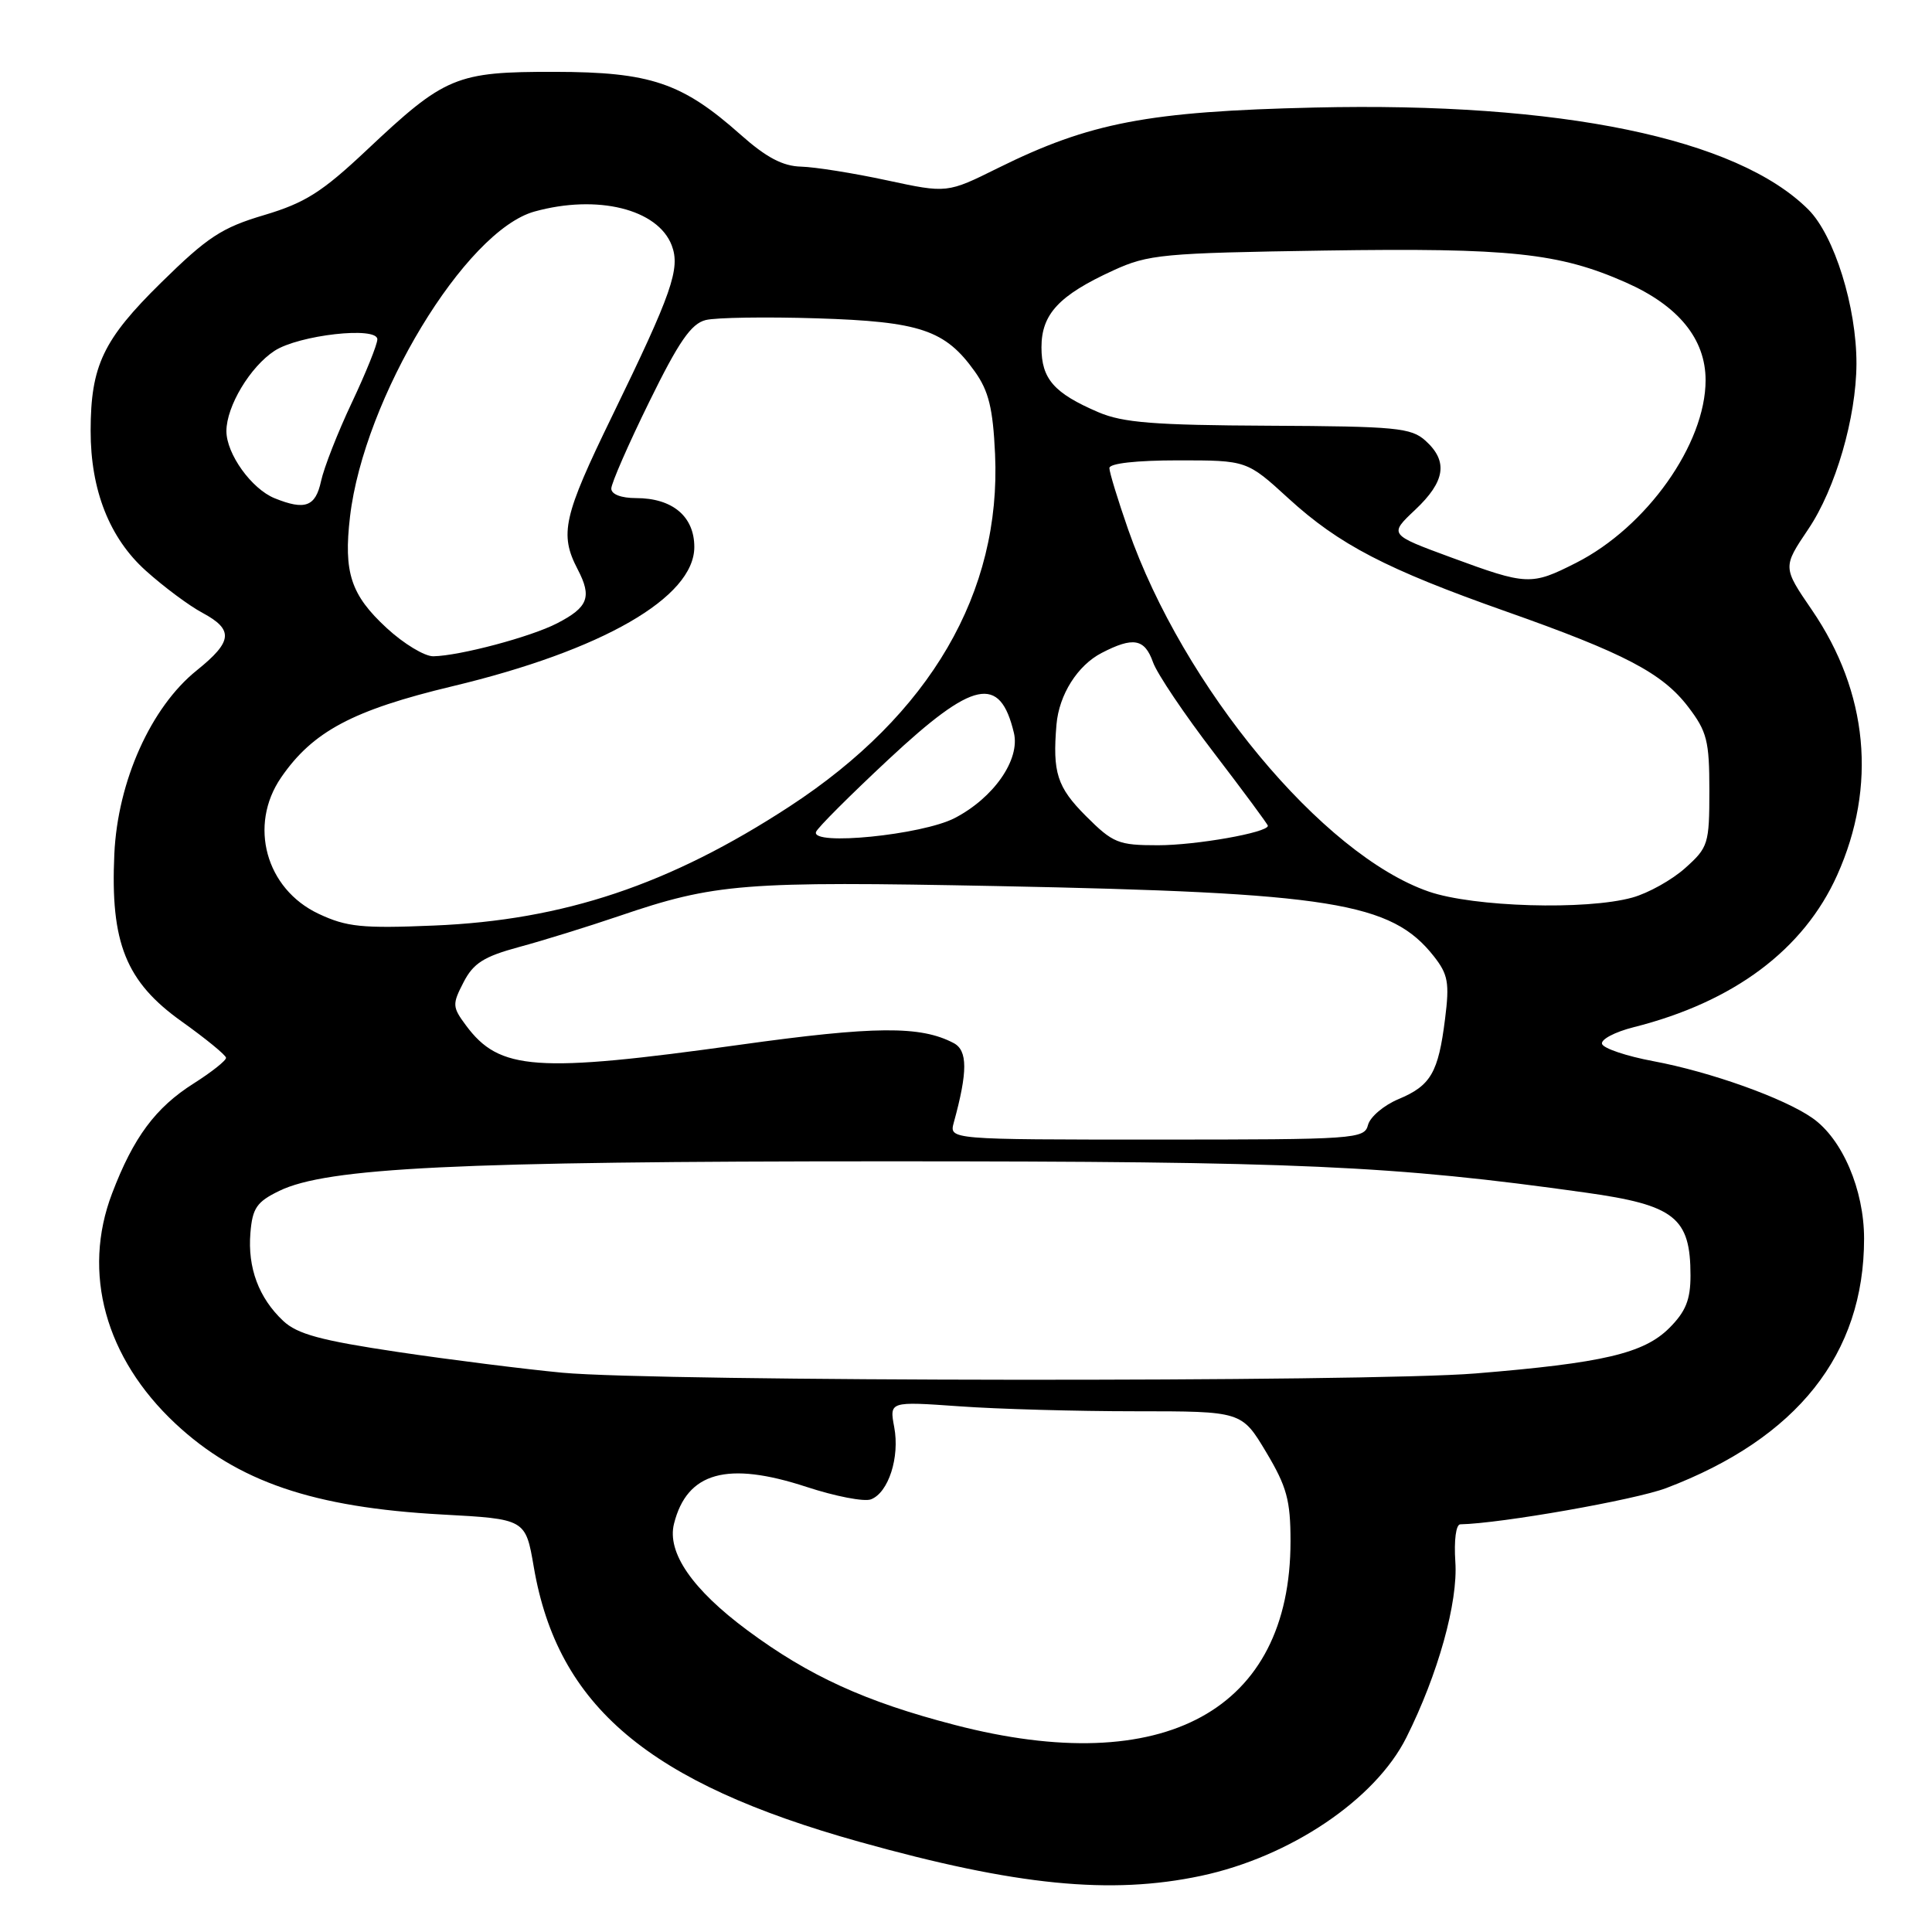 <?xml version="1.0" encoding="UTF-8" standalone="no"?>
<!DOCTYPE svg PUBLIC "-//W3C//DTD SVG 1.1//EN" "http://www.w3.org/Graphics/SVG/1.1/DTD/svg11.dtd" >
<svg xmlns="http://www.w3.org/2000/svg" xmlns:xlink="http://www.w3.org/1999/xlink" version="1.1" viewBox="0 0 256 256">
 <g >
 <path fill="currentColor"
d=" M 159.14 248.56 C 170.95 246.05 182.24 238.45 186.35 230.23 C 190.55 221.84 193.21 212.30 192.84 206.96 C 192.65 204.10 192.92 201.99 193.50 201.98 C 198.82 201.88 216.67 198.74 220.78 197.18 C 238.15 190.58 247.00 179.42 247.00 164.13 C 247.00 157.65 244.12 150.92 240.16 148.15 C 236.40 145.51 226.63 142.02 219.07 140.61 C 215.53 139.95 212.47 138.92 212.28 138.33 C 212.08 137.74 213.97 136.74 216.47 136.11 C 229.73 132.77 239.00 125.84 243.44 115.95 C 248.73 104.17 247.54 91.73 240.09 80.83 C 236.21 75.16 236.21 75.16 239.61 70.11 C 243.22 64.76 245.96 55.33 245.99 48.21 C 246.01 40.69 243.06 31.21 239.62 27.77 C 230.16 18.32 206.82 13.49 174.18 14.25 C 152.13 14.76 144.41 16.24 132.25 22.26 C 125.50 25.61 125.50 25.61 117.50 23.89 C 113.10 22.94 107.99 22.13 106.15 22.08 C 103.72 22.02 101.54 20.87 98.15 17.86 C 90.39 10.96 86.20 9.54 73.50 9.52 C 60.42 9.50 58.98 10.10 48.58 19.90 C 42.66 25.47 40.43 26.88 35.00 28.50 C 29.40 30.16 27.50 31.40 21.34 37.46 C 13.66 45.01 12.02 48.46 12.01 57.07 C 12.00 64.94 14.51 71.30 19.32 75.62 C 21.70 77.76 25.07 80.27 26.82 81.20 C 30.99 83.44 30.83 85.00 26.07 88.83 C 20.00 93.70 15.59 103.53 15.15 113.16 C 14.61 124.92 16.68 130.08 24.06 135.34 C 27.27 137.63 29.92 139.80 29.95 140.16 C 29.98 140.52 28.05 142.05 25.67 143.56 C 20.61 146.76 17.68 150.70 14.85 158.14 C 10.84 168.65 13.95 179.94 23.24 188.63 C 31.47 196.32 41.50 199.75 58.57 200.68 C 69.64 201.28 69.64 201.28 70.73 207.64 C 73.89 226.09 85.94 236.25 113.91 244.06 C 134.66 249.86 147.16 251.10 159.14 248.56 Z  M 126.50 228.56 C 114.66 225.49 107.20 222.08 99.04 216.03 C 91.73 210.61 88.35 205.71 89.31 201.90 C 91.03 195.06 96.36 193.58 106.86 197.02 C 110.67 198.27 114.52 199.02 115.41 198.67 C 117.73 197.78 119.24 193.09 118.49 189.11 C 117.85 185.69 117.85 185.69 127.08 186.34 C 132.15 186.71 142.66 187.00 150.42 187.00 C 164.53 187.00 164.53 187.00 167.77 192.41 C 170.51 197.00 171.00 198.78 171.00 204.23 C 171.00 226.63 154.27 235.78 126.50 228.56 Z  M 74.50 181.89 C 69.55 181.42 59.73 180.19 52.69 179.14 C 42.50 177.62 39.39 176.78 37.52 175.02 C 34.29 171.98 32.80 167.99 33.18 163.38 C 33.45 160.07 34.02 159.25 37.00 157.80 C 43.34 154.72 60.54 153.88 117.50 153.88 C 172.08 153.88 184.48 154.43 210.13 158.03 C 221.92 159.68 224.00 161.33 224.00 169.01 C 224.00 172.22 223.37 173.79 221.19 175.97 C 217.81 179.34 212.40 180.61 195.50 181.99 C 181.15 183.16 87.30 183.08 74.50 181.89 Z  M 126.38 148.75 C 128.24 141.99 128.23 139.19 126.36 138.21 C 121.97 135.90 115.89 135.95 98.02 138.44 C 71.01 142.20 66.19 141.86 61.75 135.88 C 59.93 133.43 59.91 133.08 61.42 130.16 C 62.72 127.63 64.11 126.75 68.76 125.49 C 71.92 124.64 77.88 122.79 82.00 121.39 C 94.76 117.04 98.45 116.75 132.18 117.41 C 176.45 118.29 184.36 119.56 189.99 126.71 C 191.88 129.11 192.08 130.23 191.48 134.99 C 190.59 142.13 189.59 143.85 185.31 145.64 C 183.37 146.45 181.55 147.99 181.27 149.06 C 180.79 150.92 179.65 151.00 153.27 151.00 C 125.77 151.00 125.77 151.00 126.38 148.75 Z  M 42.21 121.08 C 35.22 117.79 32.90 109.35 37.25 103.02 C 41.44 96.92 46.76 94.09 59.96 90.93 C 79.79 86.19 92.00 79.16 92.00 72.48 C 92.00 68.43 89.11 66.00 84.28 66.00 C 82.31 66.00 81.00 65.50 81.00 64.74 C 81.00 64.05 83.26 58.88 86.02 53.26 C 89.93 45.28 91.58 42.89 93.50 42.41 C 94.85 42.07 101.48 41.97 108.23 42.18 C 121.94 42.61 125.24 43.72 129.17 49.23 C 131.01 51.81 131.57 54.11 131.85 60.15 C 132.69 78.50 123.26 94.69 104.62 106.86 C 88.73 117.23 74.70 121.93 57.50 122.64 C 47.96 123.04 45.93 122.83 42.21 121.08 Z  M 189.32 118.14 C 175.26 113.29 156.77 91.01 149.48 70.14 C 148.12 66.23 147.00 62.58 147.00 62.02 C 147.00 61.40 150.59 61.00 156.11 61.00 C 165.22 61.00 165.22 61.00 170.75 66.06 C 177.44 72.17 183.70 75.42 199.50 81.00 C 215.24 86.55 220.28 89.19 223.69 93.66 C 226.19 96.93 226.50 98.17 226.50 104.75 C 226.50 111.83 226.35 112.29 223.30 115.02 C 221.55 116.59 218.40 118.35 216.30 118.93 C 210.19 120.63 195.25 120.19 189.32 118.14 Z  M 143.88 108.12 C 140.07 104.30 139.45 102.37 139.99 96.00 C 140.33 92.05 142.78 88.17 145.97 86.52 C 150.16 84.35 151.67 84.62 152.78 87.75 C 153.31 89.26 156.96 94.68 160.88 99.79 C 164.79 104.90 168.00 109.24 168.00 109.42 C 168.00 110.32 158.48 112.00 153.44 112.00 C 148.18 112.00 147.48 111.72 143.88 108.12 Z  M 108.13 110.23 C 108.33 109.68 112.66 105.36 117.74 100.62 C 129.00 90.11 132.50 89.37 134.35 97.12 C 135.19 100.66 131.67 105.72 126.50 108.40 C 122.17 110.64 107.43 112.11 108.13 110.23 Z  M 51.24 83.22 C 46.48 78.83 45.51 75.87 46.38 68.45 C 48.22 52.78 61.64 30.58 70.82 28.03 C 79.16 25.72 87.17 27.70 89.01 32.52 C 90.17 35.59 89.05 38.81 81.13 55.09 C 74.63 68.44 74.11 70.76 76.54 75.43 C 78.46 79.11 77.95 80.46 73.82 82.59 C 70.35 84.39 60.91 86.90 57.42 86.96 C 56.27 86.98 53.49 85.30 51.24 83.22 Z  M 192.27 73.86 C 184.04 70.83 184.04 70.83 187.52 67.55 C 191.51 63.79 191.91 61.13 188.89 58.40 C 186.99 56.68 185.00 56.49 168.14 56.41 C 152.95 56.34 148.77 56.01 145.54 54.62 C 139.66 52.10 138.00 50.21 138.00 46.02 C 138.00 41.62 140.32 39.13 147.50 35.84 C 152.16 33.70 154.05 33.53 175.50 33.20 C 200.09 32.83 206.58 33.51 215.44 37.43 C 222.41 40.51 226.00 44.92 226.00 50.38 C 226.00 58.83 218.19 69.84 208.84 74.58 C 202.89 77.60 202.34 77.57 192.27 73.86 Z  M 36.39 66.02 C 33.33 64.78 30.00 60.14 30.00 57.12 C 30.01 53.83 33.14 48.61 36.37 46.49 C 39.59 44.39 50.00 43.21 50.00 44.96 C 50.00 45.64 48.48 49.41 46.62 53.35 C 44.76 57.28 42.93 61.96 42.54 63.75 C 41.81 67.14 40.42 67.65 36.39 66.02 Z "/>
</g>
</svg>